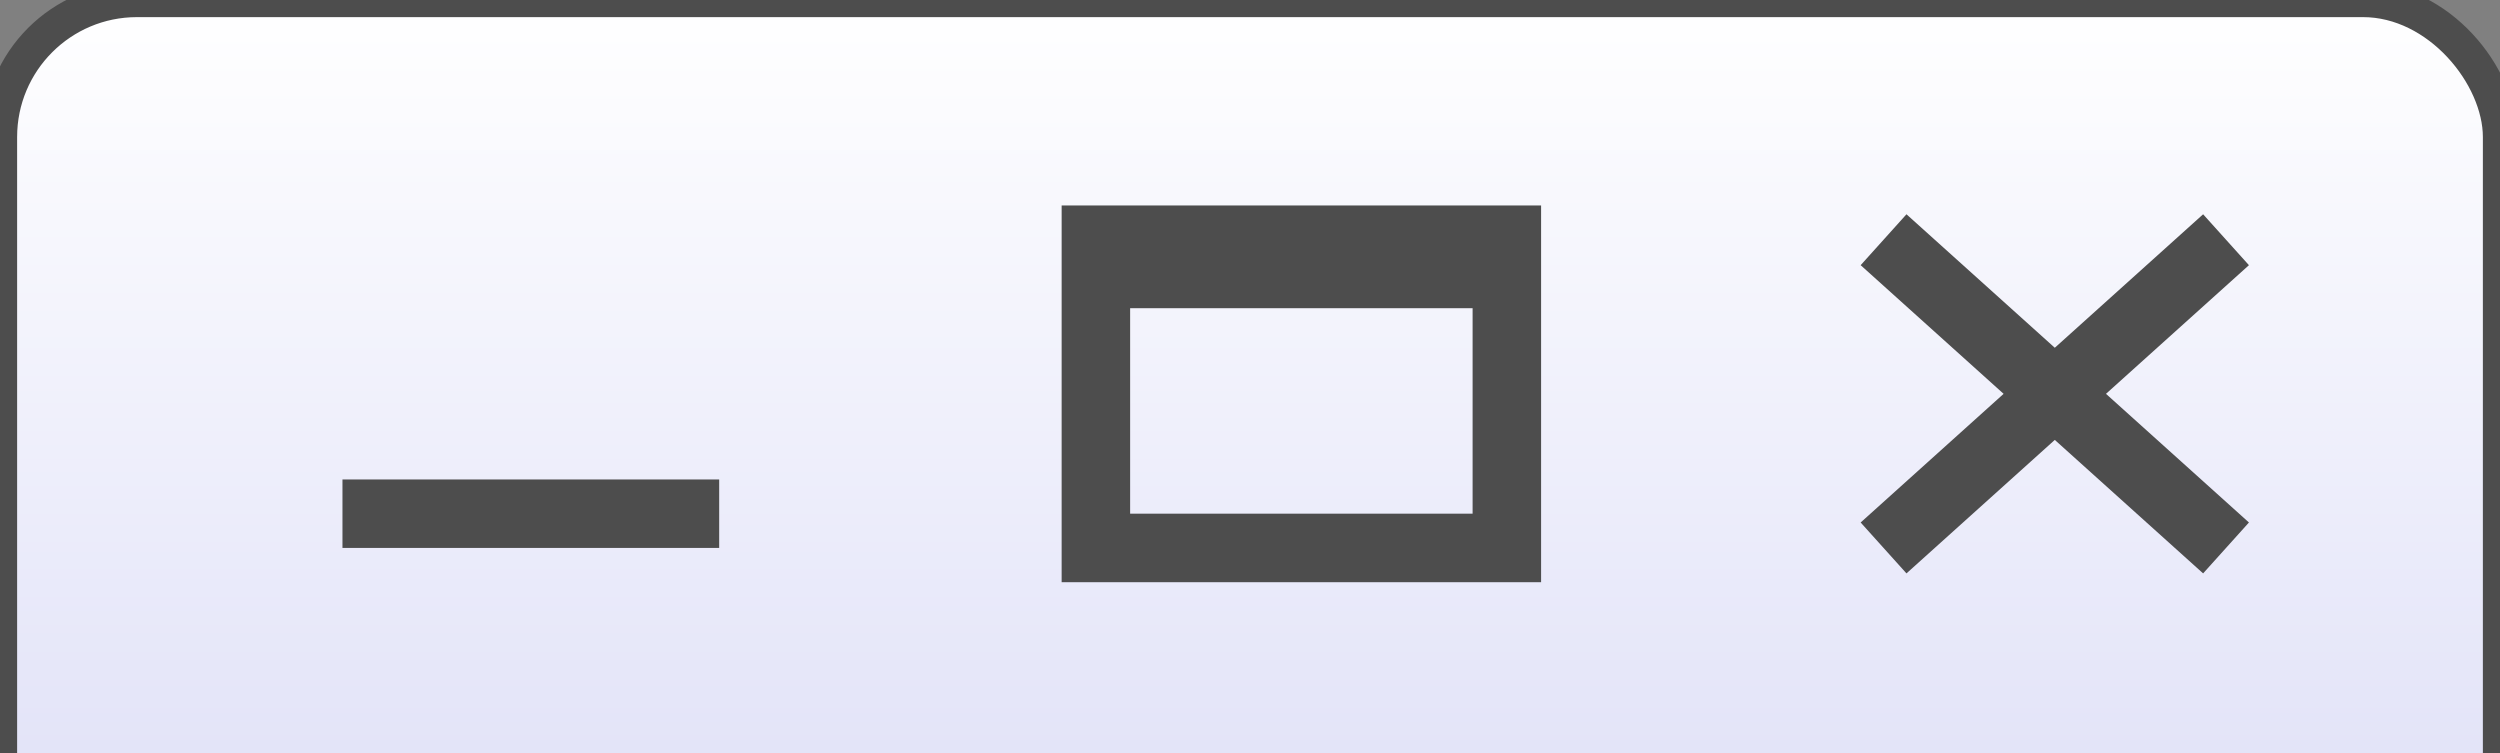 <?xml version="1.0" encoding="UTF-8"?>
<svg xmlns="http://www.w3.org/2000/svg" version="1.1" height="22" width="73"><rect width="100%" height="100%" fill="#808080" stroke="none"/><defs>  <linearGradient id="grad1" x1="0%" y1="0%" x2="0%" y2="100%">
   <stop offset="0%" style="stop-color:#FFFFFF" />
   <stop offset="100%" style="stop-color:#DEDFF7" />
  </linearGradient>
</defs>
 <rect style="fill:url(#grad1);stroke:#4D4D4D;stroke-width:1" width="73" height="26" rx="4" />
 <path style="fill:none;stroke:#4D4D4D;stroke-width:2" d="M 65 7 55 16 M 55 7 65 16 M 10 15 21 15 M44 7 44 16 32 16 32 7z M 32 8 44 8" /></svg>